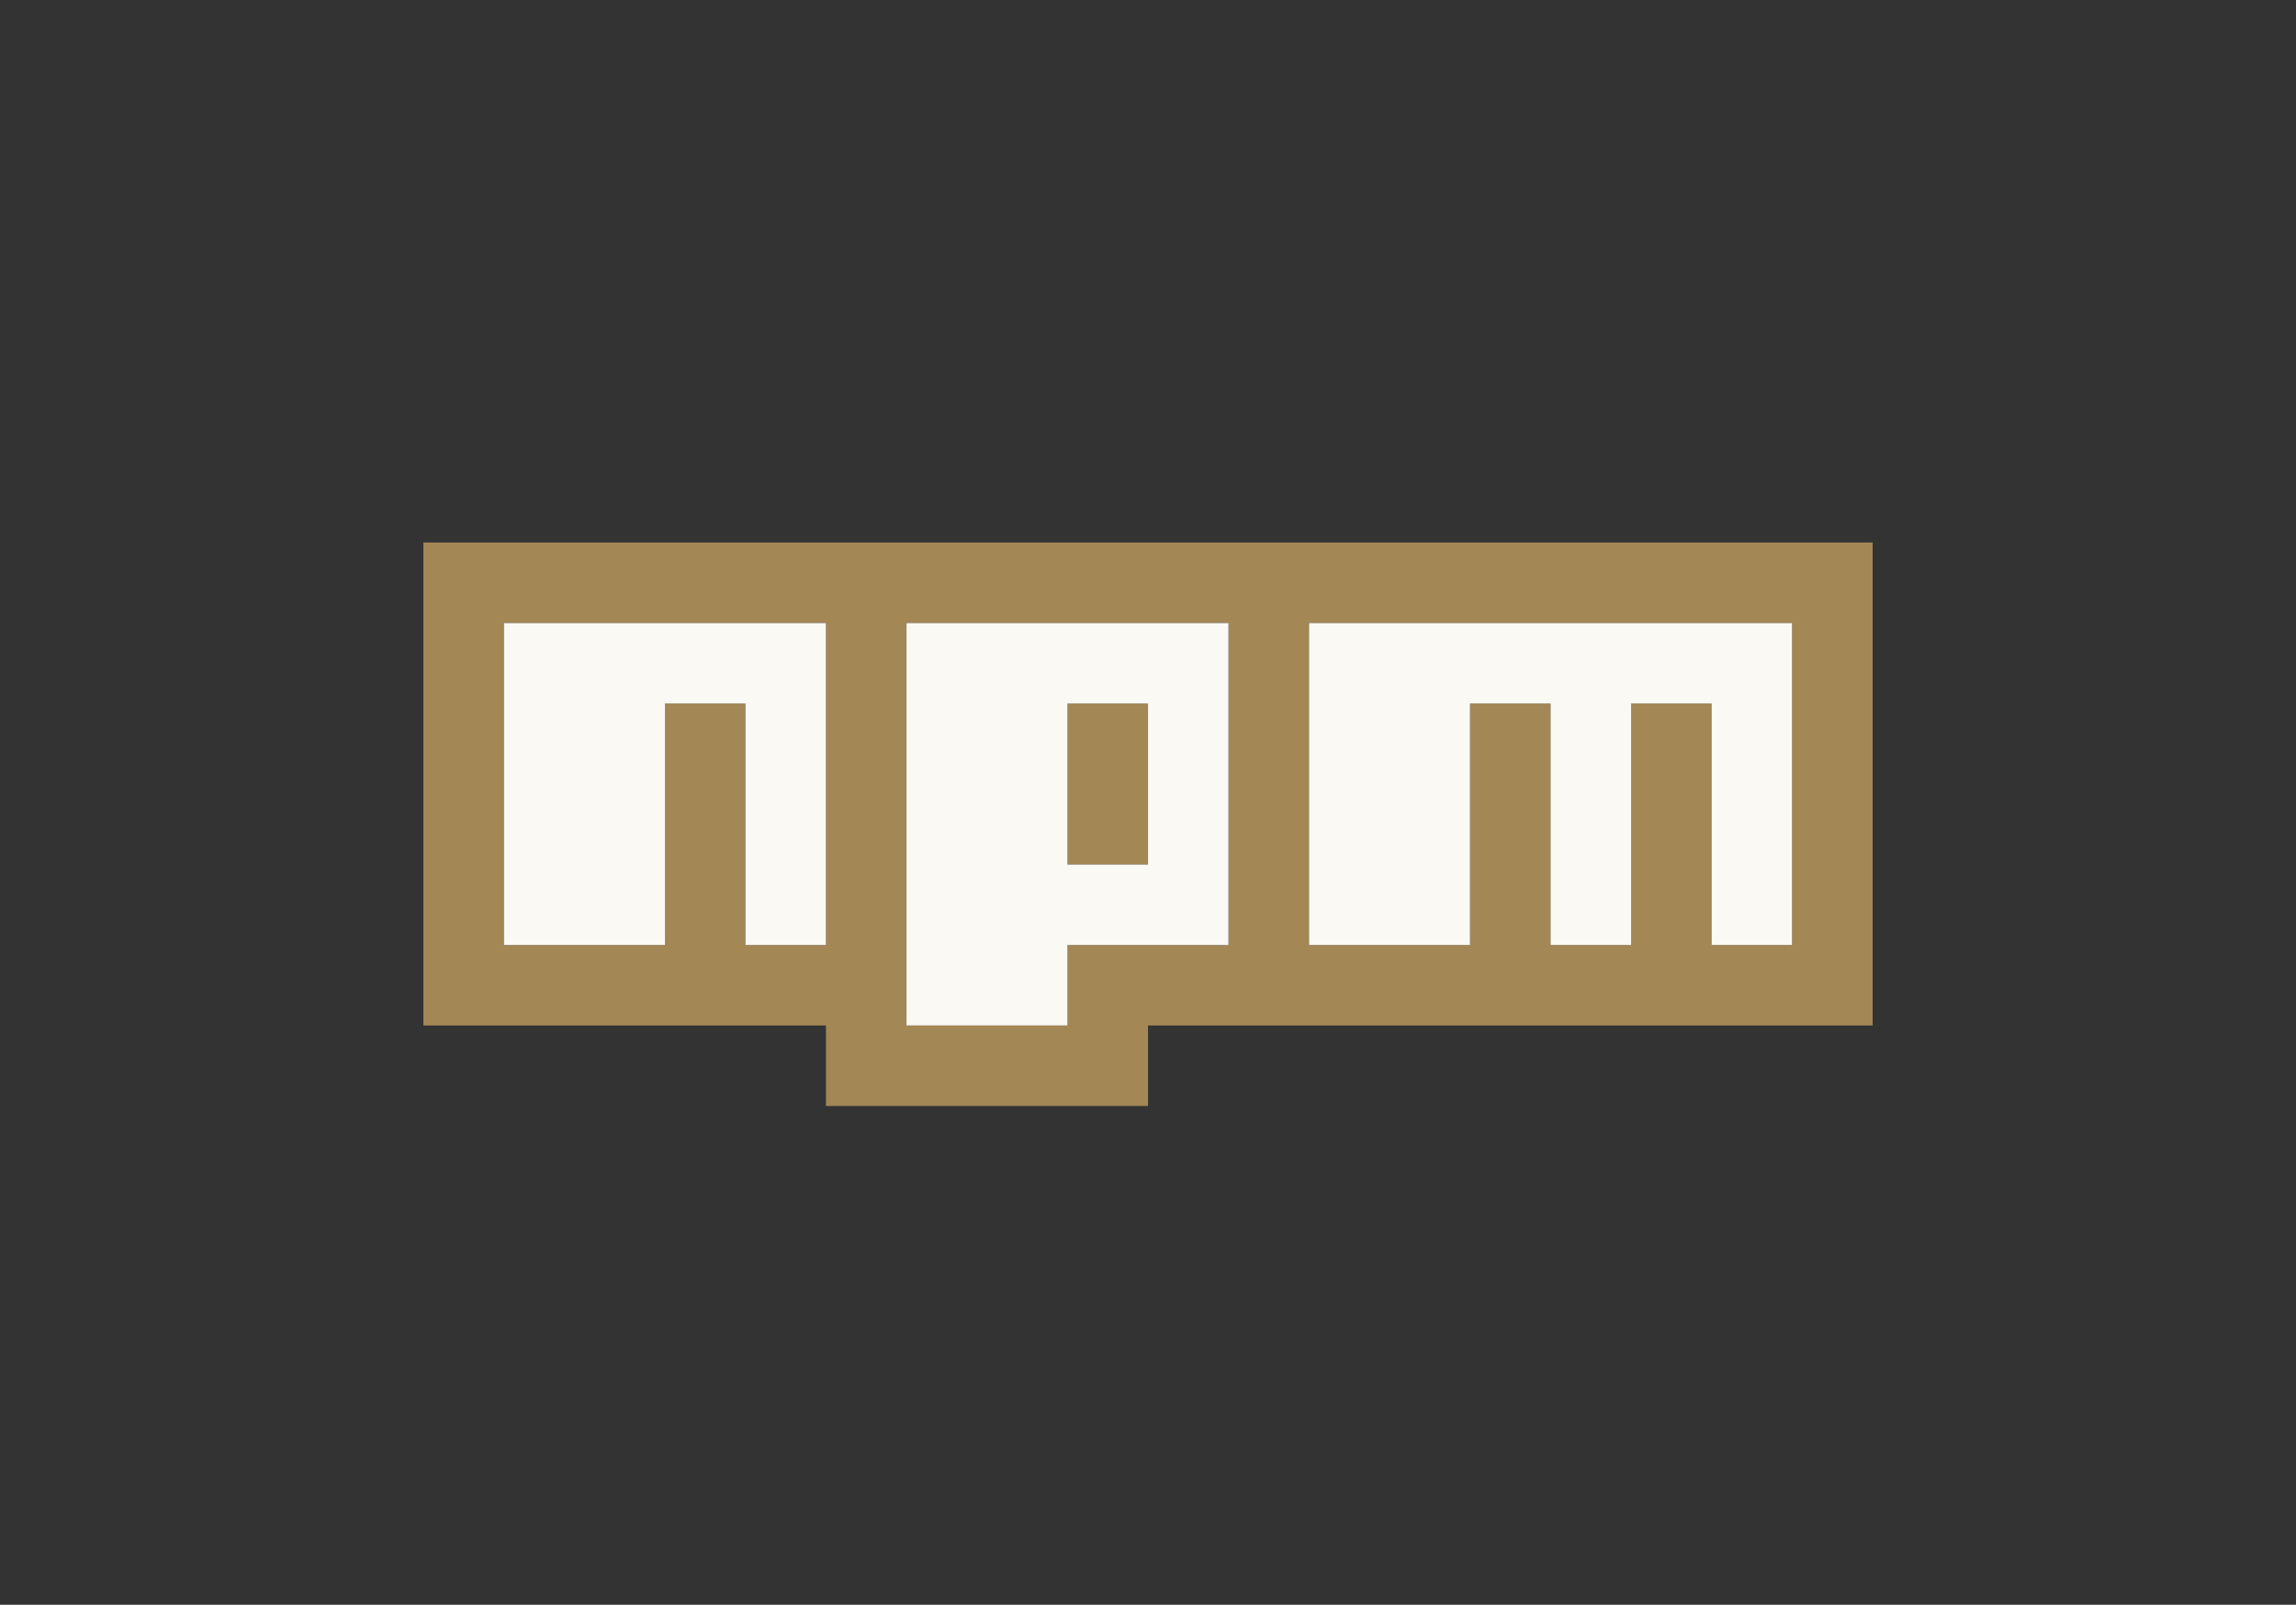 <?xml version="1.0" encoding="UTF-8"?>
<!DOCTYPE svg PUBLIC "-//W3C//DTD SVG 1.1//EN" "http://www.w3.org/Graphics/SVG/1.1/DTD/svg11.dtd">
<!-- Creator: CorelDRAW X7 -->
<svg xmlns="http://www.w3.org/2000/svg" xml:space="preserve" width="4.553in" height="3.183in" version="1.1" style="shape-rendering:geometricPrecision; text-rendering:geometricPrecision; image-rendering:optimizeQuality; fill-rule:evenodd; clip-rule:evenodd"
viewBox="0 0 45533 31832"
 xmlns:xlink="http://www.w3.org/1999/xlink">
 <rect x="0" y="0" width="45533" height="31832" fill="#333333" stroke="none"/>
 <defs>
  <style type="text/css">
   <![CDATA[
    .fil2 {fill:none}
    .fil0 {fill:#A38755}
    .fil1 {fill:#FBF9F4}
   ]]>
  </style>
 </defs>
 <g id="Layer_x0020_1">
  <g id="_1503054394864">
   <g>
    <path class="fil0" d="M8397 10761l28740 0 0 9580 -14370 0 0 1597 -6387 0 0 -1597 -7983 0 0 -9580zm1596 7984l3194 0 0 -4790 1596 0 0 4790 1597 0 0 -6387 -6387 0 0 6387zm7984 -6387l0 7983 3193 0 0 -1596 3193 0 0 -6387 -6386 0zm3193 1597l1597 0 0 3193 -1597 0 0 -3193zm4790 -1597l0 6387 3193 0 0 -4790 1597 0 0 4790 1597 0 0 -4790 1596 0 0 4790 1597 0 0 -6387 -9580 0z"/>
    <polygon class="fil1" points="9993,18745 13187,18745 13187,13955 14783,13955 14783,18745 16380,18745 16380,12358 9993,12358 "/>
    <path class="fil1" d="M17977 12358l0 7983 3193 0 0 -1596 3193 0 0 -6387 -6386 0zm4790 4790l-1597 0 0 -3193 1597 0 0 3193z"/>
    <polygon class="fil1" points="25960,12358 25960,18745 29153,18745 29153,13955 30750,13955 30750,18745 32347,18745 32347,13955 33943,13955 33943,18745 35540,18745 35540,12358 "/>
   </g>
   <polygon class="fil2" points="0,0 45533,0 45533,31832 0,31832 "/>
  </g>
 </g>
</svg>
